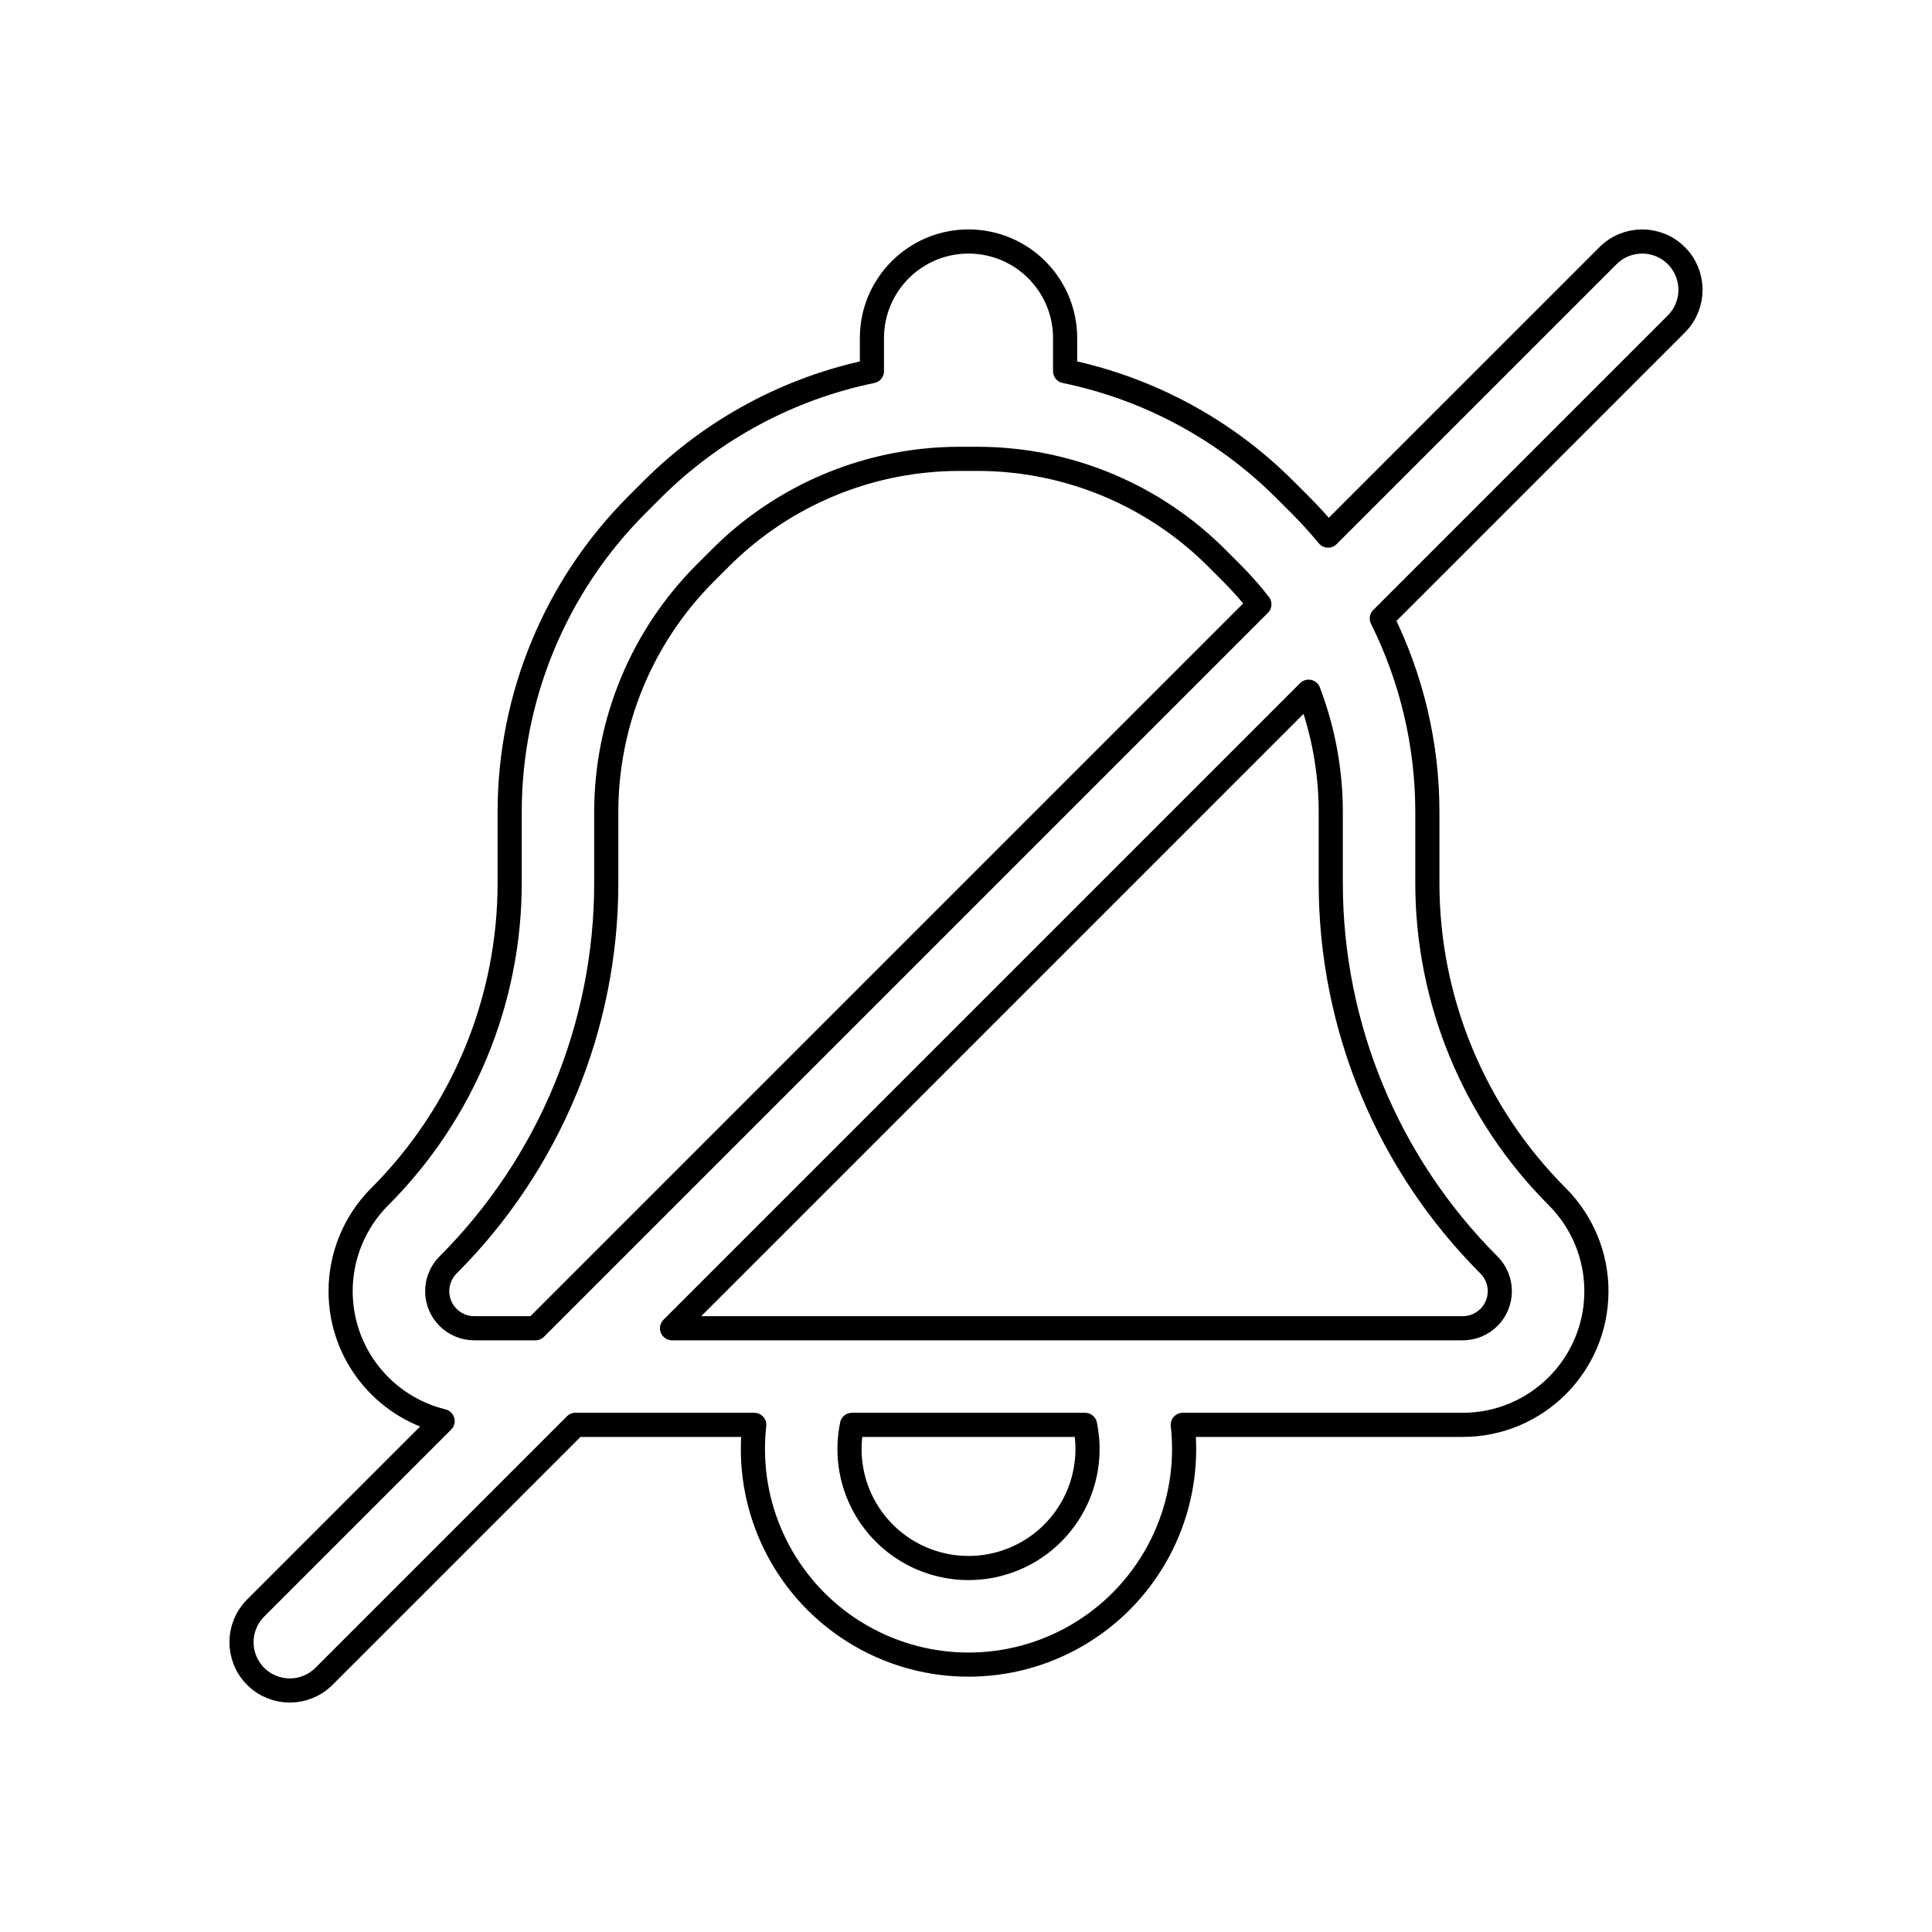 <svg viewBox="0 0 80 80" fill="none">
  <path fill-rule="evenodd" clip-rule="evenodd" d="M69.414 13.414C70.195 12.633 70.195 11.367 69.414 10.586C68.633 9.805 67.367 9.805 66.586 10.586L54.993 22.178C54.628 21.735 54.241 21.309 53.832 20.899L53.204 20.272C50.697 17.765 47.526 16.073 44.104 15.369V14C44.104 11.791 42.313 10 40.104 10C37.895 10 36.104 11.791 36.104 14V15.369C32.682 16.073 29.511 17.765 27.003 20.272L26.376 20.899C23 24.275 21.104 28.854 21.104 33.627V36.566C21.104 41.436 19.169 46.107 15.725 49.551C14.687 50.589 14.104 51.997 14.104 53.465C14.104 56.07 15.904 58.255 18.328 58.844L10.586 66.586C9.805 67.367 9.805 68.633 10.586 69.414C11.367 70.195 12.633 70.195 13.414 69.414L23.828 59H31.232C31.195 59.33 31.176 59.664 31.176 60C31.176 63.19 32.877 66.137 35.64 67.732C38.402 69.327 41.806 69.327 44.568 67.732C47.33 66.137 49.032 63.19 49.032 60C49.032 59.664 49.013 59.33 48.976 59H60.569C63.626 59 66.104 56.522 66.104 53.465C66.104 51.997 65.521 50.589 64.483 49.551C61.039 46.107 59.104 41.436 59.104 36.566V33.627C59.104 30.819 58.447 28.078 57.219 25.609L69.414 13.414ZM52.148 25.024C51.795 24.571 51.413 24.138 51.003 23.728L50.376 23.101C48.088 20.813 45.09 19.399 41.9 19.073C41.429 19.024 40.954 19 40.476 19H39.731C39.253 19 38.778 19.024 38.307 19.073C35.117 19.399 32.119 20.813 29.832 23.101L29.204 23.728C26.579 26.353 25.104 29.914 25.104 33.627V36.566C25.104 42.497 22.747 48.185 18.553 52.379C18.265 52.667 18.104 53.058 18.104 53.465C18.104 54.313 18.791 55 19.639 55H22.172L52.148 25.024ZM27.828 55L54.186 28.642C54.787 30.219 55.104 31.907 55.104 33.627V36.566C55.104 42.497 57.46 48.185 61.654 52.379C61.942 52.667 62.104 53.058 62.104 53.465C62.104 54.313 61.416 55 60.569 55H27.828ZM35.278 59C35.211 59.325 35.176 59.66 35.176 60C35.176 61.761 36.115 63.388 37.64 64.268C39.164 65.148 41.043 65.148 42.568 64.268C44.093 63.388 45.032 61.761 45.032 60C45.032 59.66 44.997 59.325 44.93 59H35.278Z" stroke="currentColor" stroke-linecap="round" stroke-linejoin="round" />
</svg>